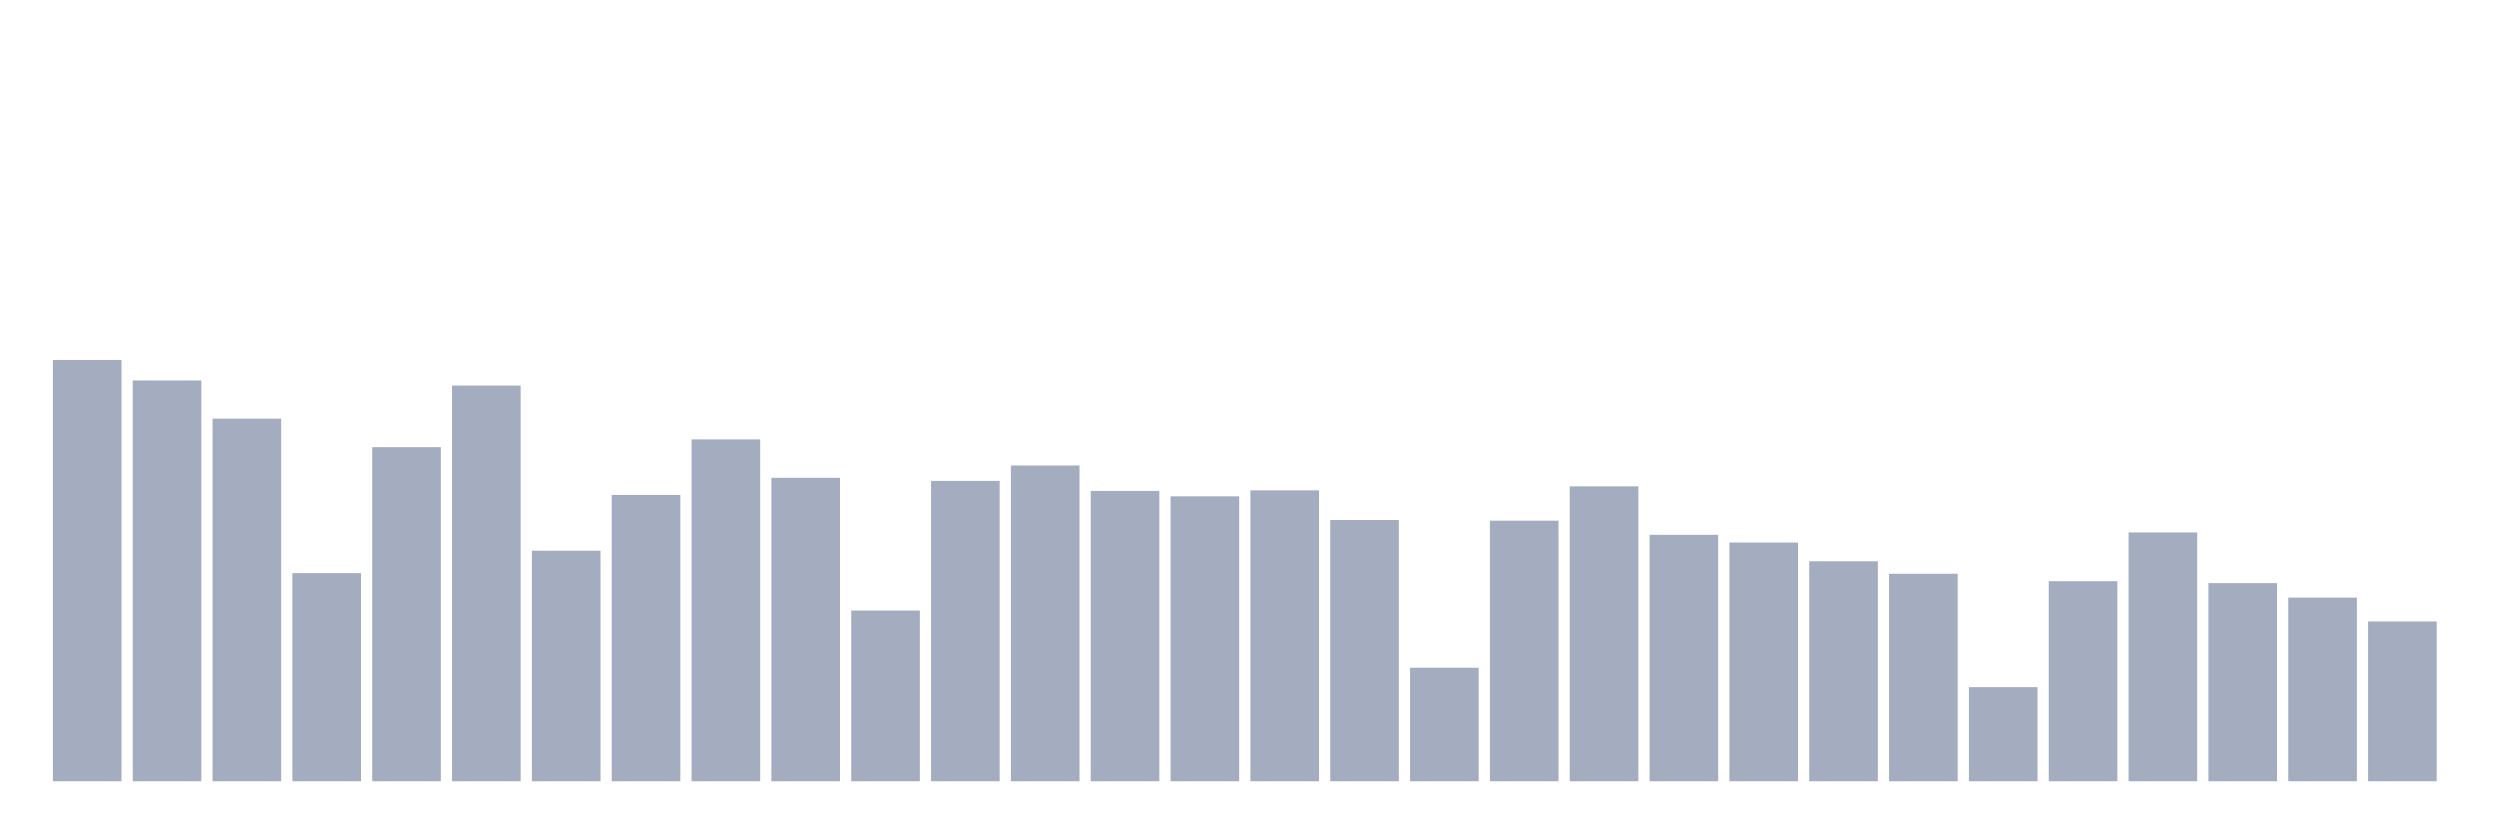 <svg xmlns="http://www.w3.org/2000/svg" viewBox="0 0 480 160"><g transform="translate(10,10)"><rect class="bar" x="0.153" width="13.175" y="59.112" height="80.888" fill="rgb(164,173,192)"></rect><rect class="bar" x="15.482" width="13.175" y="63.049" height="76.951" fill="rgb(164,173,192)"></rect><rect class="bar" x="30.81" width="13.175" y="70.379" height="69.621" fill="rgb(164,173,192)"></rect><rect class="bar" x="46.138" width="13.175" y="100.036" height="39.964" fill="rgb(164,173,192)"></rect><rect class="bar" x="61.466" width="13.175" y="75.853" height="64.147" fill="rgb(164,173,192)"></rect><rect class="bar" x="76.794" width="13.175" y="64.026" height="75.974" fill="rgb(164,173,192)"></rect><rect class="bar" x="92.123" width="13.175" y="95.731" height="44.269" fill="rgb(164,173,192)"></rect><rect class="bar" x="107.451" width="13.175" y="85.024" height="54.976" fill="rgb(164,173,192)"></rect><rect class="bar" x="122.779" width="13.175" y="74.365" height="65.635" fill="rgb(164,173,192)"></rect><rect class="bar" x="138.107" width="13.175" y="81.743" height="58.257" fill="rgb(164,173,192)"></rect><rect class="bar" x="153.436" width="13.175" y="107.222" height="32.778" fill="rgb(164,173,192)"></rect><rect class="bar" x="168.764" width="13.175" y="82.335" height="57.665" fill="rgb(164,173,192)"></rect><rect class="bar" x="184.092" width="13.175" y="79.374" height="60.626" fill="rgb(164,173,192)"></rect><rect class="bar" x="199.42" width="13.175" y="84.255" height="55.745" fill="rgb(164,173,192)"></rect><rect class="bar" x="214.748" width="13.175" y="85.296" height="54.704" fill="rgb(164,173,192)"></rect><rect class="bar" x="230.077" width="13.175" y="84.143" height="55.857" fill="rgb(164,173,192)"></rect><rect class="bar" x="245.405" width="13.175" y="89.841" height="50.159" fill="rgb(164,173,192)"></rect><rect class="bar" x="260.733" width="13.175" y="118.202" height="21.798" fill="rgb(164,173,192)"></rect><rect class="bar" x="276.061" width="13.175" y="89.969" height="50.031" fill="rgb(164,173,192)"></rect><rect class="bar" x="291.39" width="13.175" y="83.375" height="56.625" fill="rgb(164,173,192)"></rect><rect class="bar" x="306.718" width="13.175" y="92.69" height="47.31" fill="rgb(164,173,192)"></rect><rect class="bar" x="322.046" width="13.175" y="94.162" height="45.838" fill="rgb(164,173,192)"></rect><rect class="bar" x="337.374" width="13.175" y="97.763" height="42.237" fill="rgb(164,173,192)"></rect><rect class="bar" x="352.702" width="13.175" y="100.164" height="39.836" fill="rgb(164,173,192)"></rect><rect class="bar" x="368.031" width="13.175" y="121.931" height="18.069" fill="rgb(164,173,192)"></rect><rect class="bar" x="383.359" width="13.175" y="101.589" height="38.411" fill="rgb(164,173,192)"></rect><rect class="bar" x="398.687" width="13.175" y="92.226" height="47.774" fill="rgb(164,173,192)"></rect><rect class="bar" x="414.015" width="13.175" y="101.957" height="38.043" fill="rgb(164,173,192)"></rect><rect class="bar" x="429.344" width="13.175" y="104.742" height="35.258" fill="rgb(164,173,192)"></rect><rect class="bar" x="444.672" width="13.175" y="109.319" height="30.681" fill="rgb(164,173,192)"></rect></g></svg>